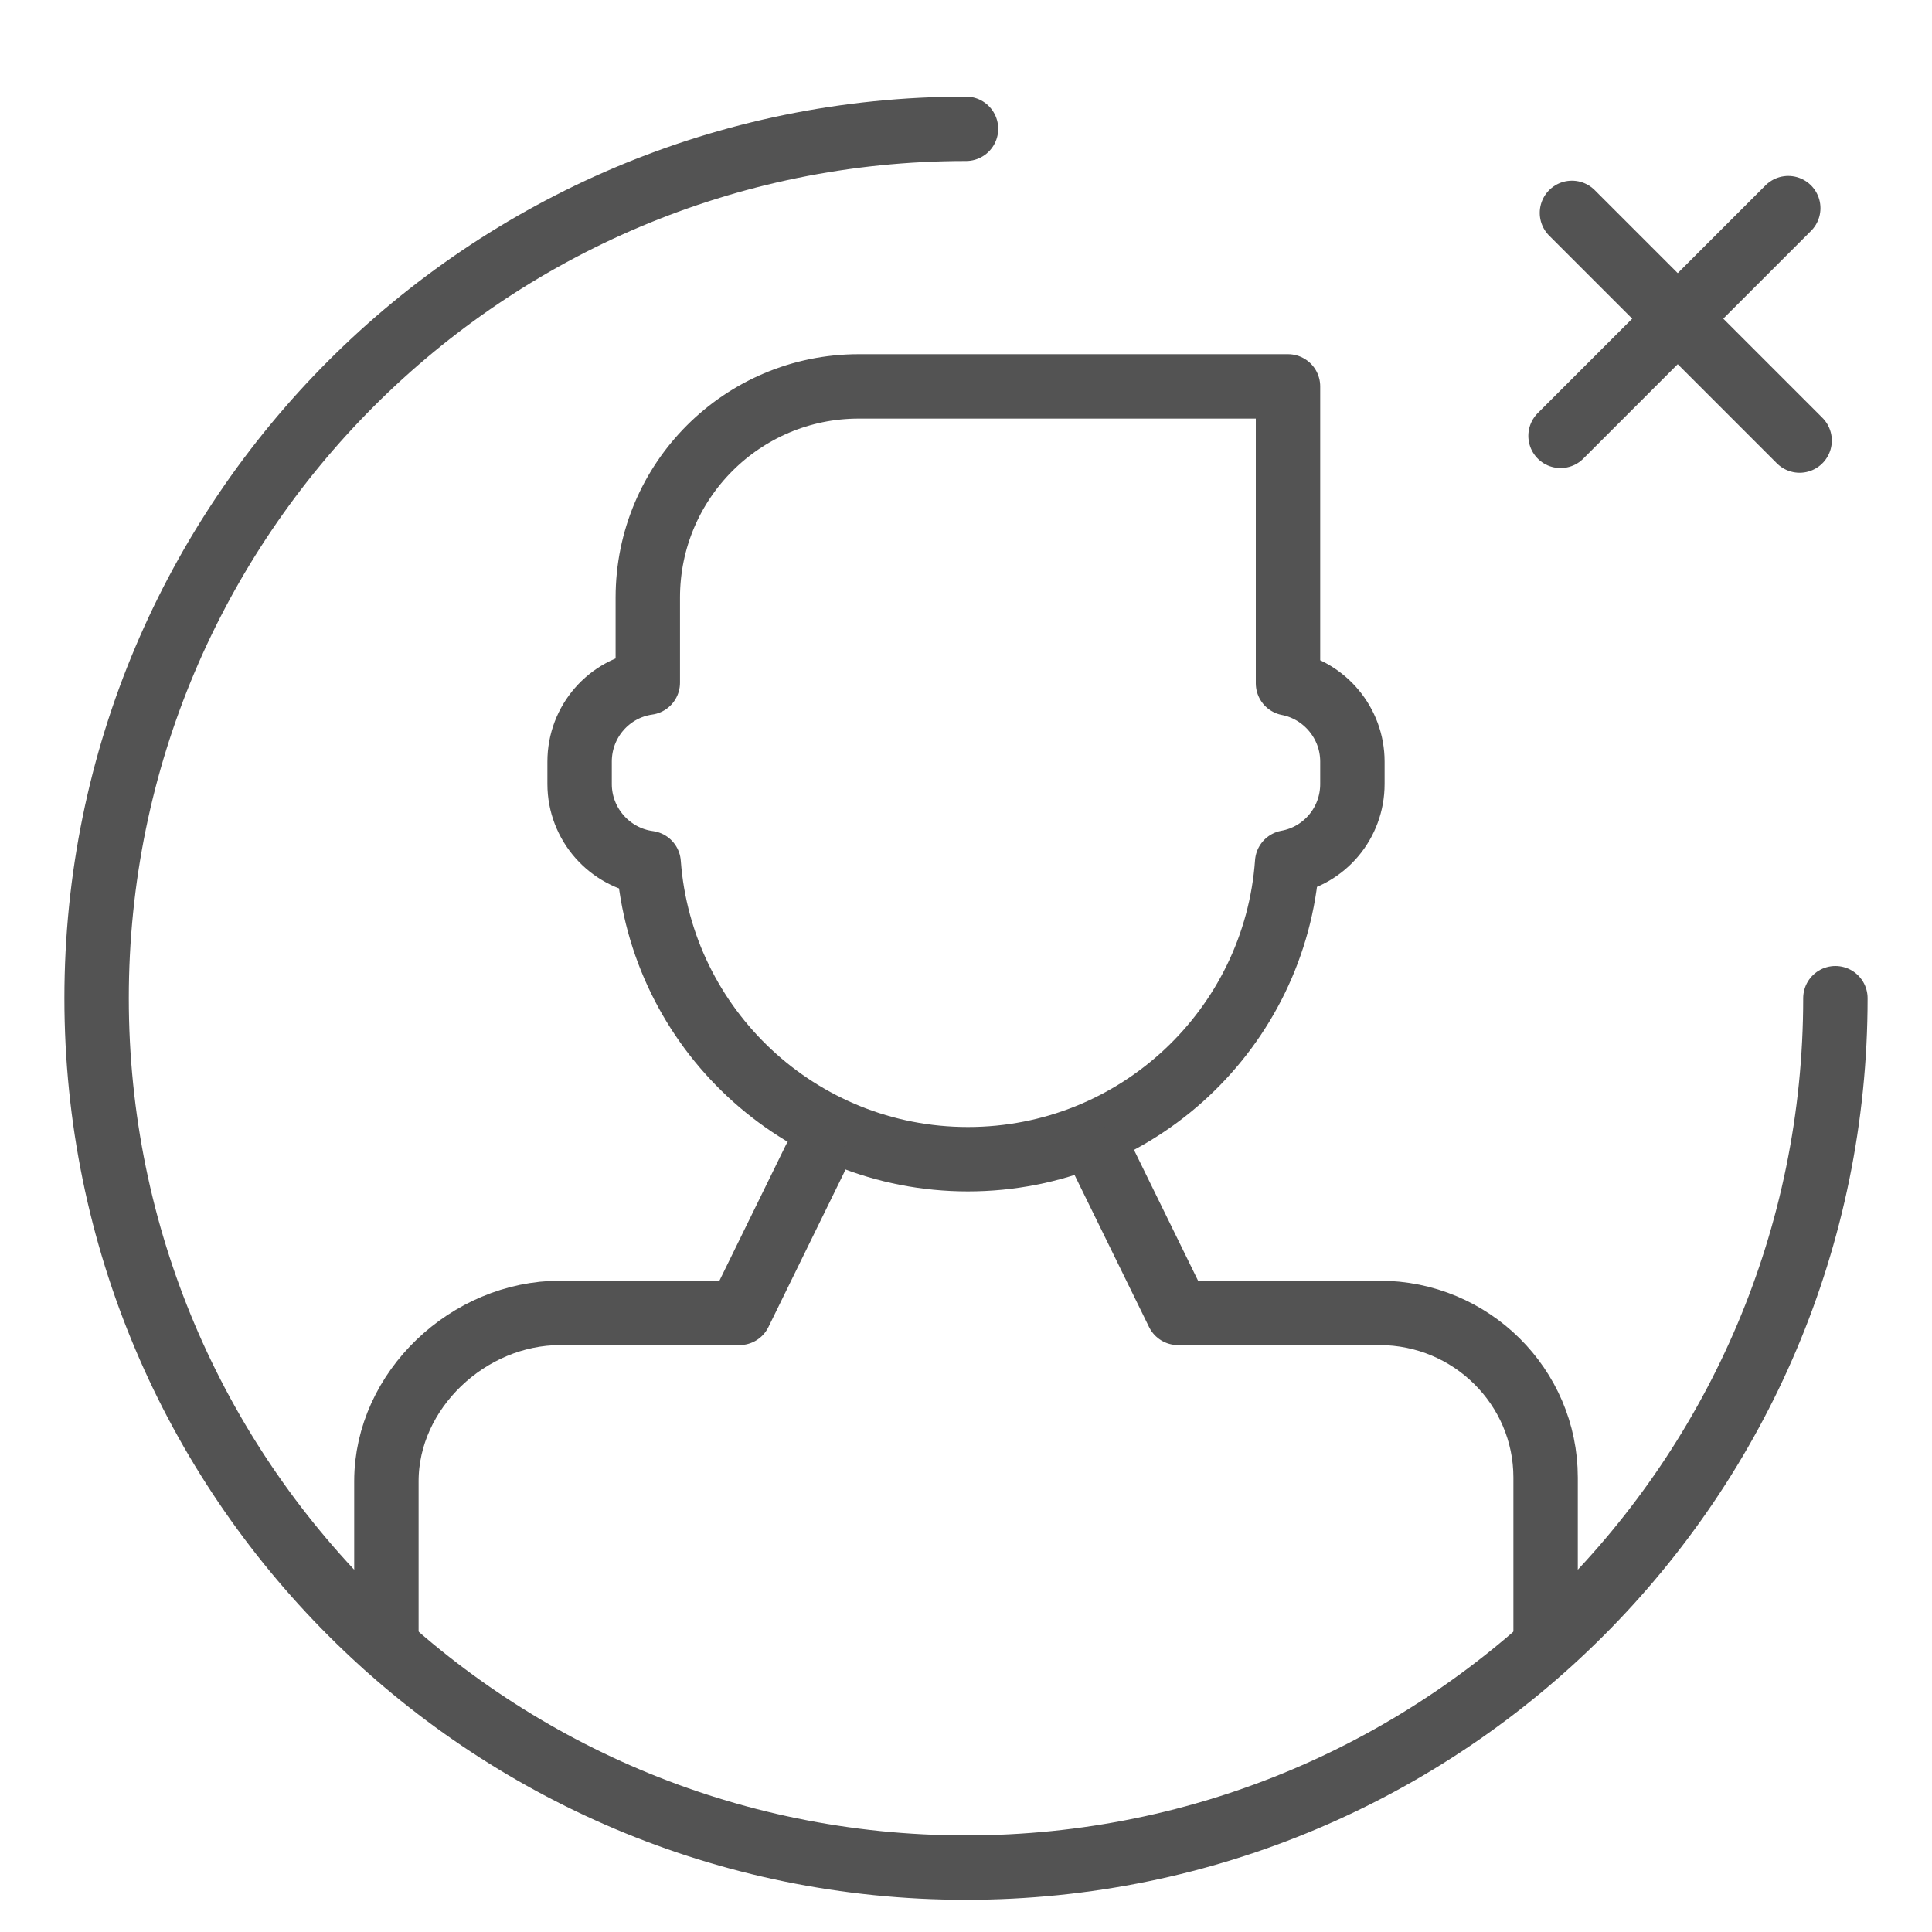 <?xml version="1.0" encoding="UTF-8" standalone="no"?>
<svg width="60px" height="60px" viewBox="0 0 60 60" version="1.1" xmlns="http://www.w3.org/2000/svg" xmlns:xlink="http://www.w3.org/1999/xlink" xmlns:sketch="http://www.bohemiancoding.com/sketch/ns">
    <!-- Generator: Sketch 3.2.2 (9983) - http://www.bohemiancoding.com/sketch -->
    <title>Malecancel</title>
    <desc>Created with Sketch.</desc>
    <defs></defs>
    <g id="outlined" stroke="none" stroke-width="1" fill="none" fill-rule="evenodd" sketch:type="MSPage">
        <g id="Interface" sketch:type="MSLayerGroup" transform="translate(3, -1675)" stroke="#535353" stroke-width="2" stroke-linecap="round" stroke-linejoin="round">
            <g id="Malecancel" transform="translate(0, 1679)" sketch:type="MSShapeGroup">
                <path d="M27,0 C12.088,0 0,12.088 0,27 C0,41.912 12.088,54 27,54 C41.912,54 54,41.912 54,27" id="Oval-1812"></path>
                <path d="M17.118,17.201 L17.118,14.558 C17.118,10.936 20.051,8 23.669,8 L37,8 L37,17.222 L37,17.222 C38.139,17.443 39,18.453 39,19.653 L39,20.347 C39,21.563 38.133,22.575 36.974,22.784 C36.606,27.935 32.308,32 27.059,32 C21.817,32 17.523,27.936 17.145,22.802 C15.934,22.641 15,21.598 15,20.347 L15,19.653 C15,18.405 15.914,17.372 17.118,17.201 Z" id="Rectangle-2323"></path>
                <path d="M22.304,32 L19.966,36.773 L14.399,36.773 C11.542,36.773 9,39.176 9,42 L9,47.114 M45,47 L45,41.886 C45,39.068 42.689,36.773 39.838,36.773 L33.583,36.773 L31.245,32" id="Rectangle-2326"></path>
                <path d="M45.464,9.536 L52.536,2.464" id="Line"></path>
                <path d="M52.889,9.682 L45.818,2.611" id="Line-404"></path>
            </g>
        </g>
        <g id="Interface_sliced" sketch:type="MSLayerGroup" transform="translate(0, -1680)"></g>
    </g>
</svg>